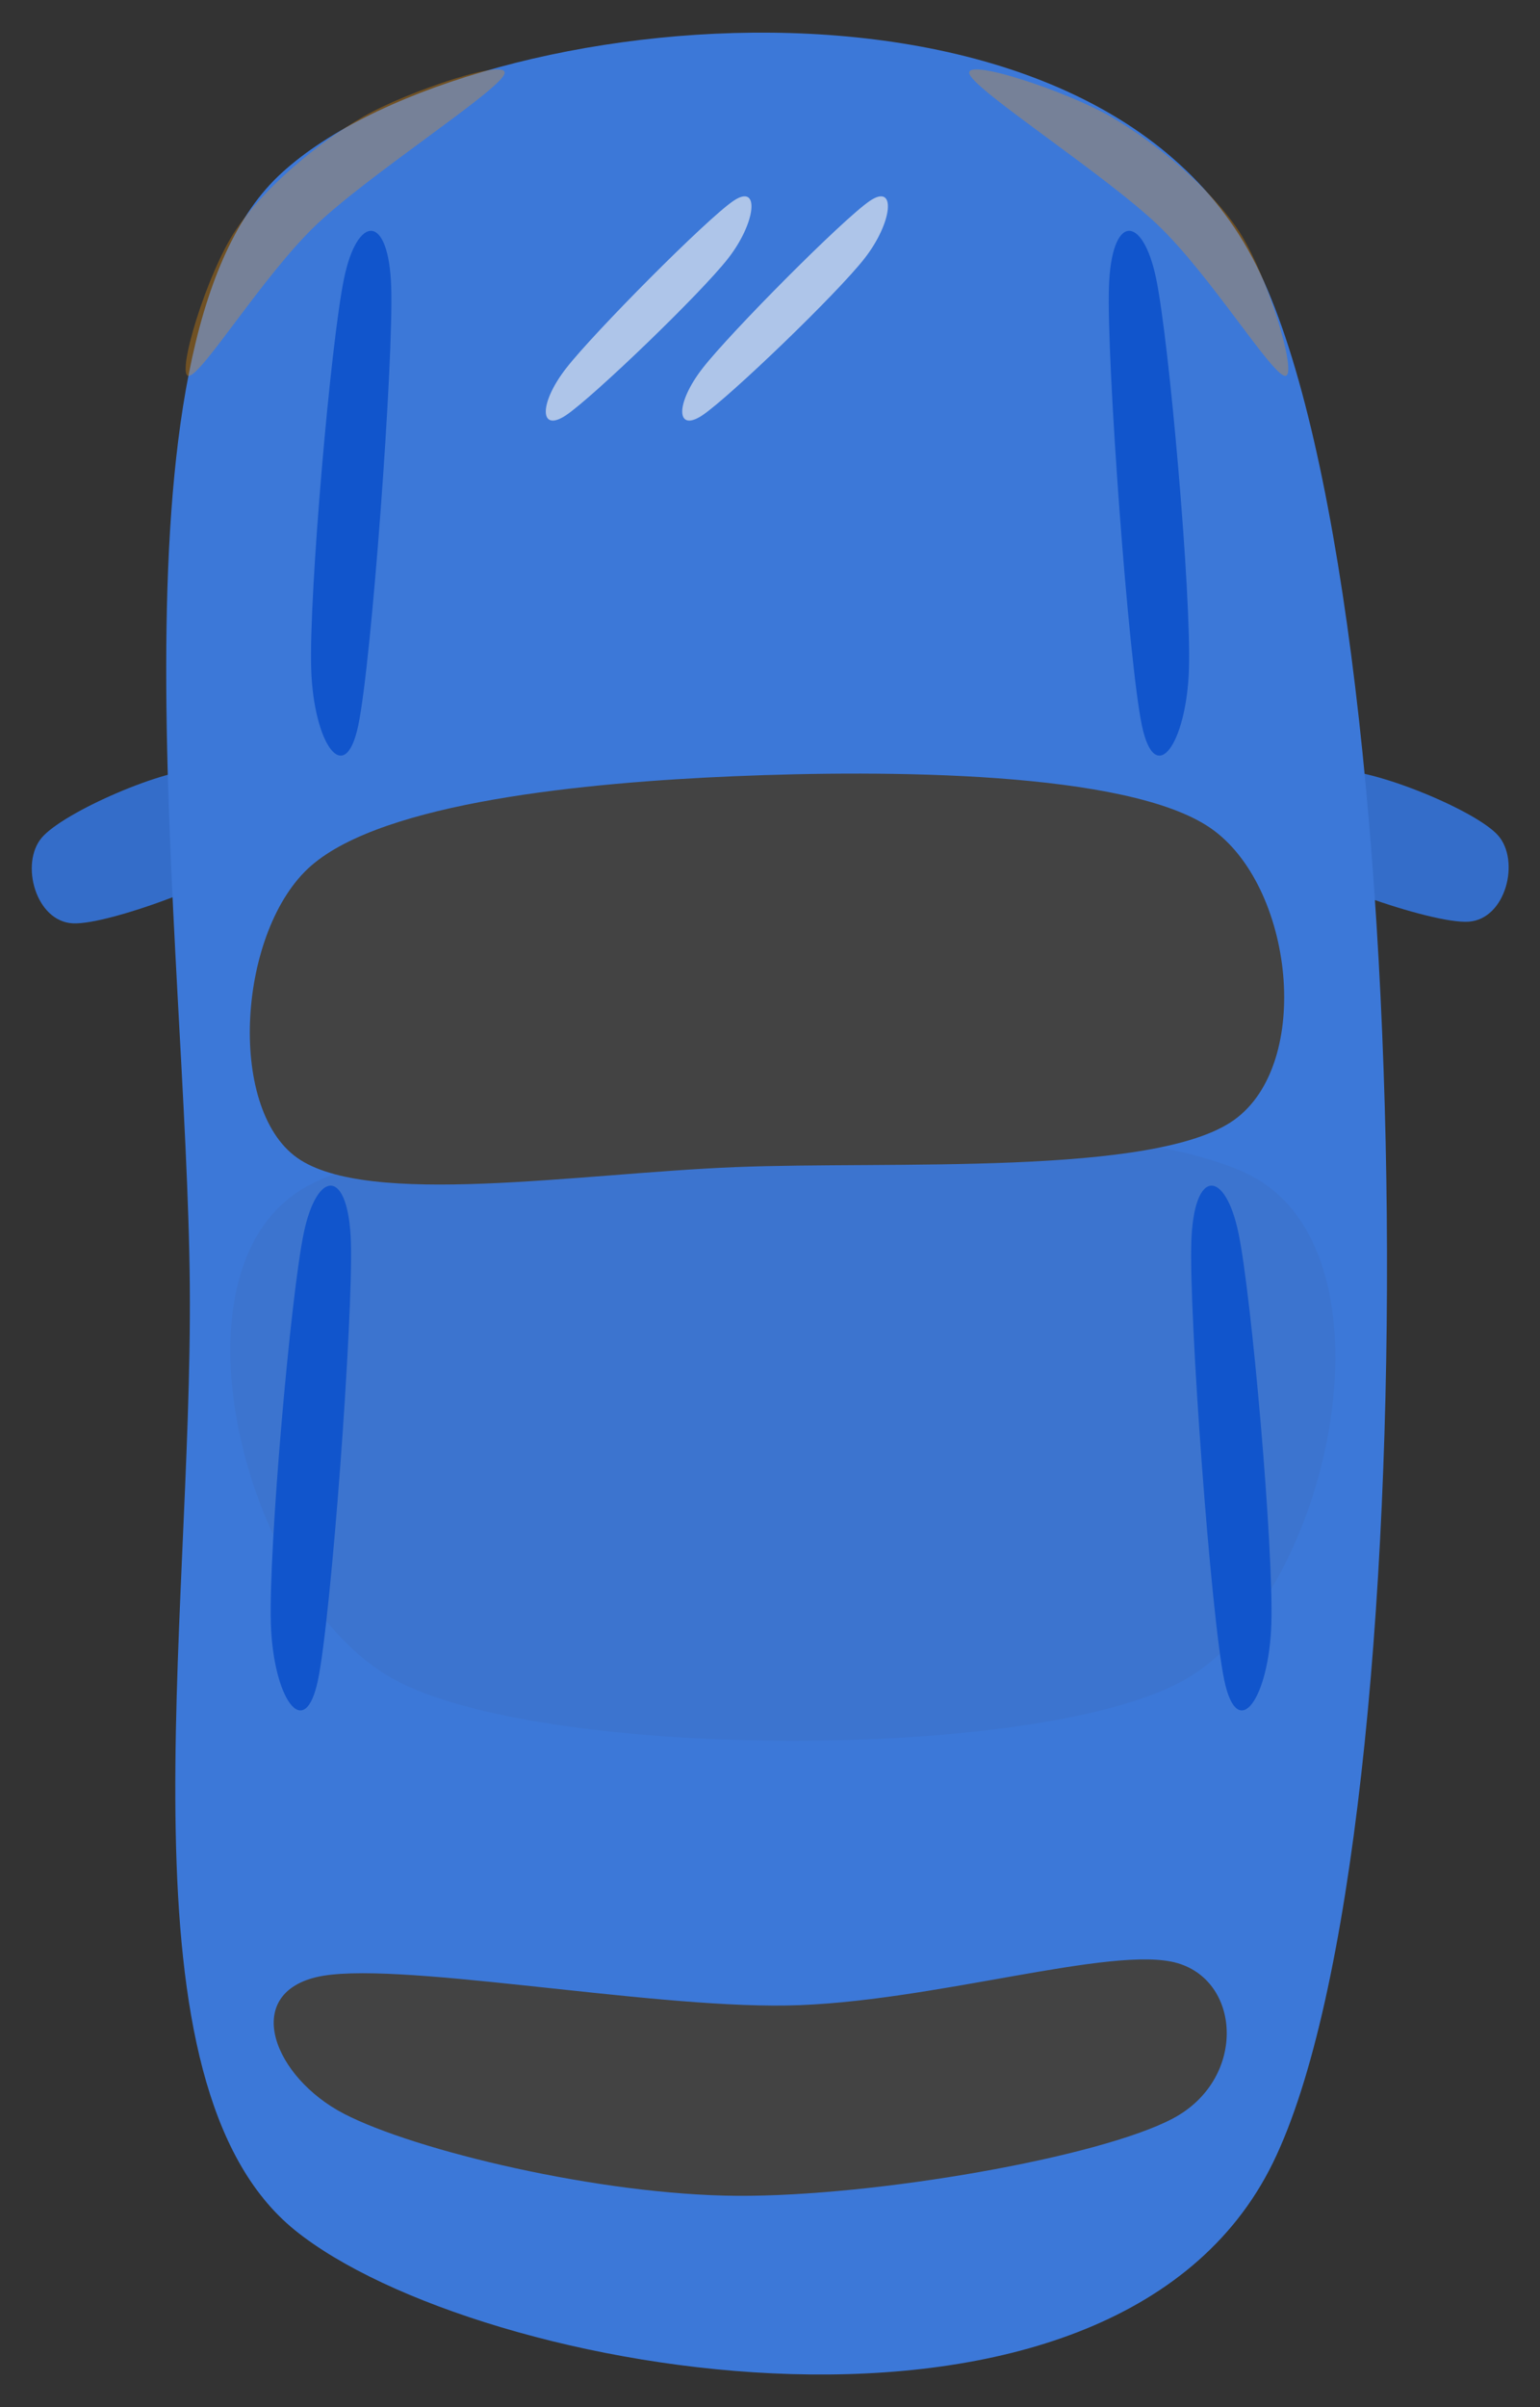 <svg version="1.1" viewBox="0.0 0.0 256.0 400.0" fill="none" stroke="none" stroke-linecap="square" stroke-miterlimit="10" xmlns:xlink="http://www.w3.org/1999/xlink" xmlns="http://www.w3.org/2000/svg"><rect x="0.0" y="0.0" width="256.0" height="400.0" fill="#333333" stroke="none"/><clipPath id="p.0"><path d="m0 0l256.0 0l0 400.0l-256.0 0l0 -400.0z" clip-rule="nonzero"/></clipPath><g clip-path="url(#p.0)"><path fill="#000000" fill-opacity="0.0" d="m0 0l256.0 0l0 400.0l-256.0 0z" fill-rule="evenodd"/><path fill="#346dc9" d="m33.847 127.79c-6.21 -0.3 -23.294 7.144 -26.915 11.418c-3.621 4.274 -1.018 13.927 5.191 14.227c6.21 0.3 28.446 -8.154 32.066 -12.428c3.621 -4.274 -4.133 -12.918 -10.343 -13.217z" fill-rule="evenodd"/><path fill="#346dc9" d="m221.861 128.001c6.202 -0.438 23.448 6.625 27.163 10.818c3.715 4.193 1.328 13.901 -4.874 14.339c-6.202 0.438 -28.621 -7.519 -32.336 -11.712c-3.715 -4.193 3.845 -13.007 10.047 -13.445z" fill-rule="evenodd"/><path fill="#3c78d8" d="m31.551 213.684c-0.468 -56.882 -14.873 -156.101 14.669 -184.378c29.543 -28.277 135.021 -40.296 162.586 14.717c27.565 55.013 29.433 260.931 2.803 315.36c-26.63 54.429 -132.574 35.496 -162.583 11.213c-30.01 -24.283 -17.007 -100.03 -17.475 -156.912z" fill-rule="evenodd"/><path fill="#3c74cf" d="m50.565 197.397c23.864 -13.885 133.497 -15.33 157.94 -1.735c24.443 13.595 12.581 69.423 -11.283 83.307c-23.864 13.885 -107.46 13.595 -131.903 0c-24.443 -13.595 -38.618 -67.688 -14.753 -81.572z" fill-rule="evenodd"/><path fill="#1155cc" d="m57.207 46.192c-2.218 10.566 -5.869 52.571 -5.478 64.963c0.391 12.392 5.608 19.957 7.826 9.391c2.218 -10.566 5.871 -60.394 5.48 -72.786c-0.391 -12.392 -5.611 -12.133 -7.828 -1.567z" fill-rule="evenodd"/><path fill="#1155cc" d="m192.167 46.192c2.218 10.566 5.869 52.571 5.478 64.963c-0.391 12.392 -5.608 19.957 -7.826 9.391c-2.218 -10.566 -5.871 -60.394 -5.48 -72.786c0.391 -12.392 5.611 -12.133 7.828 -1.567z" fill-rule="evenodd"/><path fill="#ff9900" fill-opacity="0.297" d="m39.206 38.197c4.826 -7.174 13.697 -14.479 21.132 -18.784c7.435 -4.305 24.784 -10.045 23.48 -7.045c-1.304 3 -22.566 16.697 -31.306 25.045c-8.74 8.348 -18.914 24.914 -21.132 25.045c-2.218 0.131 3 -17.087 7.826 -24.261z" fill-rule="evenodd"/><path fill="#ff9900" fill-opacity="0.297" d="m205.804 38.197c-4.826 -7.174 -13.697 -14.479 -21.132 -18.784c-7.435 -4.305 -24.785 -10.045 -23.48 -7.045c1.304 3 22.566 16.697 31.306 25.045c8.74 8.348 18.914 24.914 21.132 25.045c2.218 0.131 -3 -17.087 -7.826 -24.261z" fill-rule="evenodd"/><path fill="#434343" d="m51.727 143.855c12.131 -10.566 45.526 -13.827 70.441 -14.871c24.915 -1.044 65.221 -0.913 79.048 8.609c13.827 9.522 17.088 39.133 3.913 48.525c-13.175 9.392 -57.002 6.782 -82.961 7.826c-25.958 1.044 -61.049 6.784 -72.789 -1.565c-11.74 -8.348 -9.783 -37.959 2.348 -48.525z" fill-rule="evenodd"/><path fill="#1155cc" d="m50.505 204.852c-2.218 10.566 -5.869 52.571 -5.478 64.963c0.391 12.392 5.608 19.957 7.826 9.391c2.218 -10.566 5.871 -60.394 5.48 -72.786c-0.391 -12.392 -5.611 -12.133 -7.828 -1.567z" fill-rule="evenodd"/><path fill="#1155cc" d="m205.864 204.852c2.218 10.566 5.869 52.571 5.478 64.963c-0.391 12.392 -5.608 19.957 -7.826 9.391c-2.218 -10.566 -5.871 -60.394 -5.48 -72.786c0.391 -12.392 5.611 -12.133 7.828 -1.567z" fill-rule="evenodd"/><path fill="#434343" d="m52.51 328.564c12.262 -3.0 54.394 5.087 78.265 4.696c23.871 -0.392 54.264 -10.175 64.961 -7.045c10.696 3.131 11.409 19.385 -0.782 25.829c-12.191 6.444 -49.406 12.968 -72.365 12.837c-22.958 -0.131 -53.706 -7.569 -65.386 -13.622c-11.68 -6.053 -16.955 -19.696 -4.693 -22.696z" fill-rule="evenodd"/><path fill="#f3f3f3" fill-opacity="0.62" d="m94.144 61.153c4.628 -5.93 23.286 -24.732 27.769 -27.769c4.483 -3.037 3.759 3.616 -0.869 9.546c-4.628 5.93 -22.417 22.997 -26.9 26.034c-4.483 3.037 -4.628 -1.881 0 -7.811z" fill-rule="evenodd"/><path fill="#f3f3f3" fill-opacity="0.62" d="m116.826 61.153c4.628 -5.93 23.286 -24.732 27.769 -27.769c4.483 -3.037 3.759 3.616 -0.869 9.546c-4.628 5.93 -22.417 22.997 -26.9 26.034c-4.483 3.037 -4.628 -1.881 0 -7.811z" fill-rule="evenodd"/></g></svg>